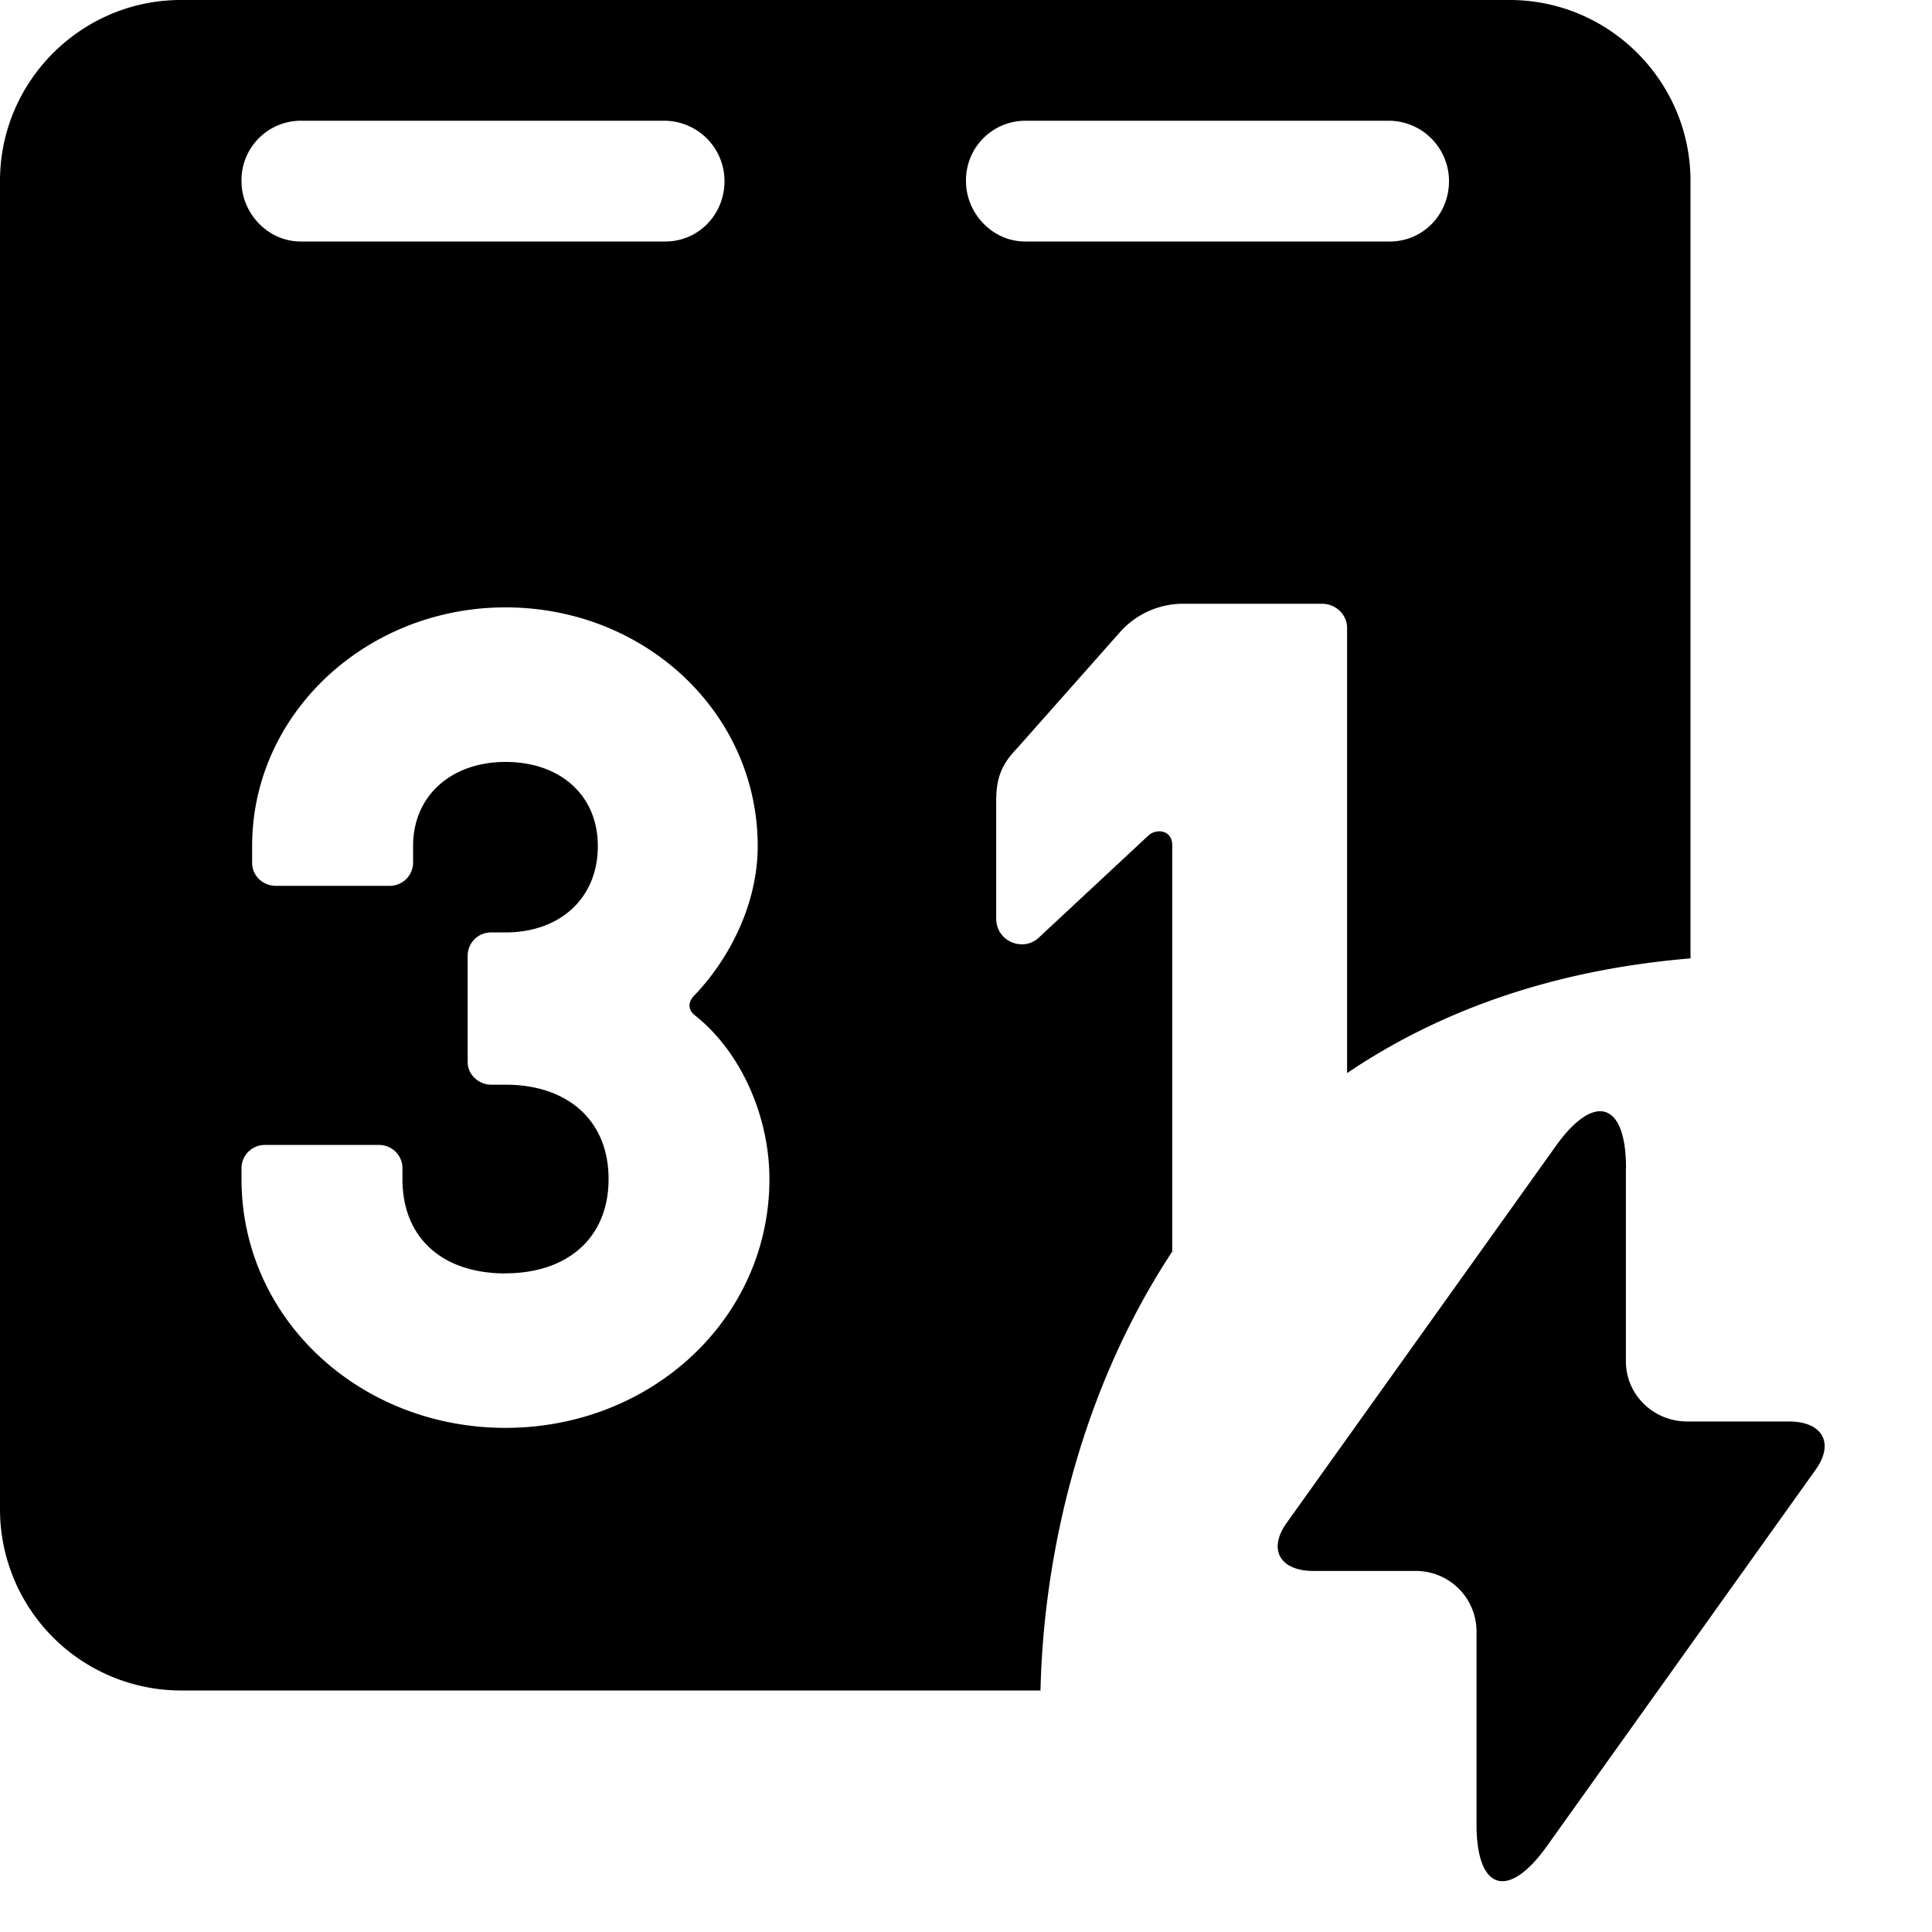 <?xml version="1.0" standalone="no"?><!DOCTYPE svg PUBLIC "-//W3C//DTD SVG 1.1//EN" "http://www.w3.org/Graphics/SVG/1.1/DTD/svg11.dtd"><svg width="16" height="16" viewBox="0 0 16 16" version="1.1" xmlns="http://www.w3.org/2000/svg" xmlns:xlink="http://www.w3.org/1999/xlink"><path fill-rule="evenodd" fill="currentColor" d="M14 7.937c-1.165.097-2.1.447-2.844.95V5.2c0-.11-.094-.2-.208-.2H9.792a.7.7 0 0 0-.521.24l-.854.964c-.146.15-.167.28-.167.44v.96c0 .2.23.28.354.16l.906-.844c.063-.06.198-.05.198.08v3.365c-.759 1.15-1.066 2.51-1.091 3.635H1.498A1.501 1.501 0 0 1 0 12.502V1.498C0 .671.675 0 1.498 0h11.004C13.329 0 14 .675 14 1.498v6.439zM2 1.5c0 .268.22.5.49.5h3.02c.275 0 .49-.224.49-.5a.5.5 0 0 0-.49-.5H2.49a.492.492 0 0 0-.49.5zm6 0c0 .268.22.5.49.5h3.02c.275 0 .49-.224.49-.5a.5.5 0 0 0-.49-.5H8.49a.492.492 0 0 0-.49.5zm-3.814 9.046c-.52 0-.853-.292-.853-.78V9.67a.193.193 0 0 0-.196-.188h-.94A.193.193 0 0 0 2 9.67v.094c0 1.158.98 2.061 2.186 2.061s2.186-.903 2.186-2.06c0-.519-.235-1.055-.617-1.356-.06-.047-.06-.113 0-.17.294-.31.52-.762.52-1.232 0-1.102-.932-1.977-2.089-1.977-1.147 0-2.098.875-2.098 1.977v.14c0 .104.088.189.196.189h.941a.193.193 0 0 0 .196-.188v-.141c0-.424.324-.697.765-.697.451 0 .765.273.765.697 0 .433-.314.715-.765.715H4.07a.193.193 0 0 0-.197.188v.885c0 .103.089.188.197.188h.117c.51 0 .853.292.853.781 0 .49-.343.781-.853.781zm9.279-.873v1.602c0 .274.227.497.507.497h.842c.28 0 .38.179.222.4L12.81 15.29c-.318.446-.582.369-.582-.181v-1.602a.502.502 0 0 0-.508-.497h-.842c-.28 0-.38-.18-.221-.4l2.227-3.118c.318-.446.582-.369.582.181z"/></svg>